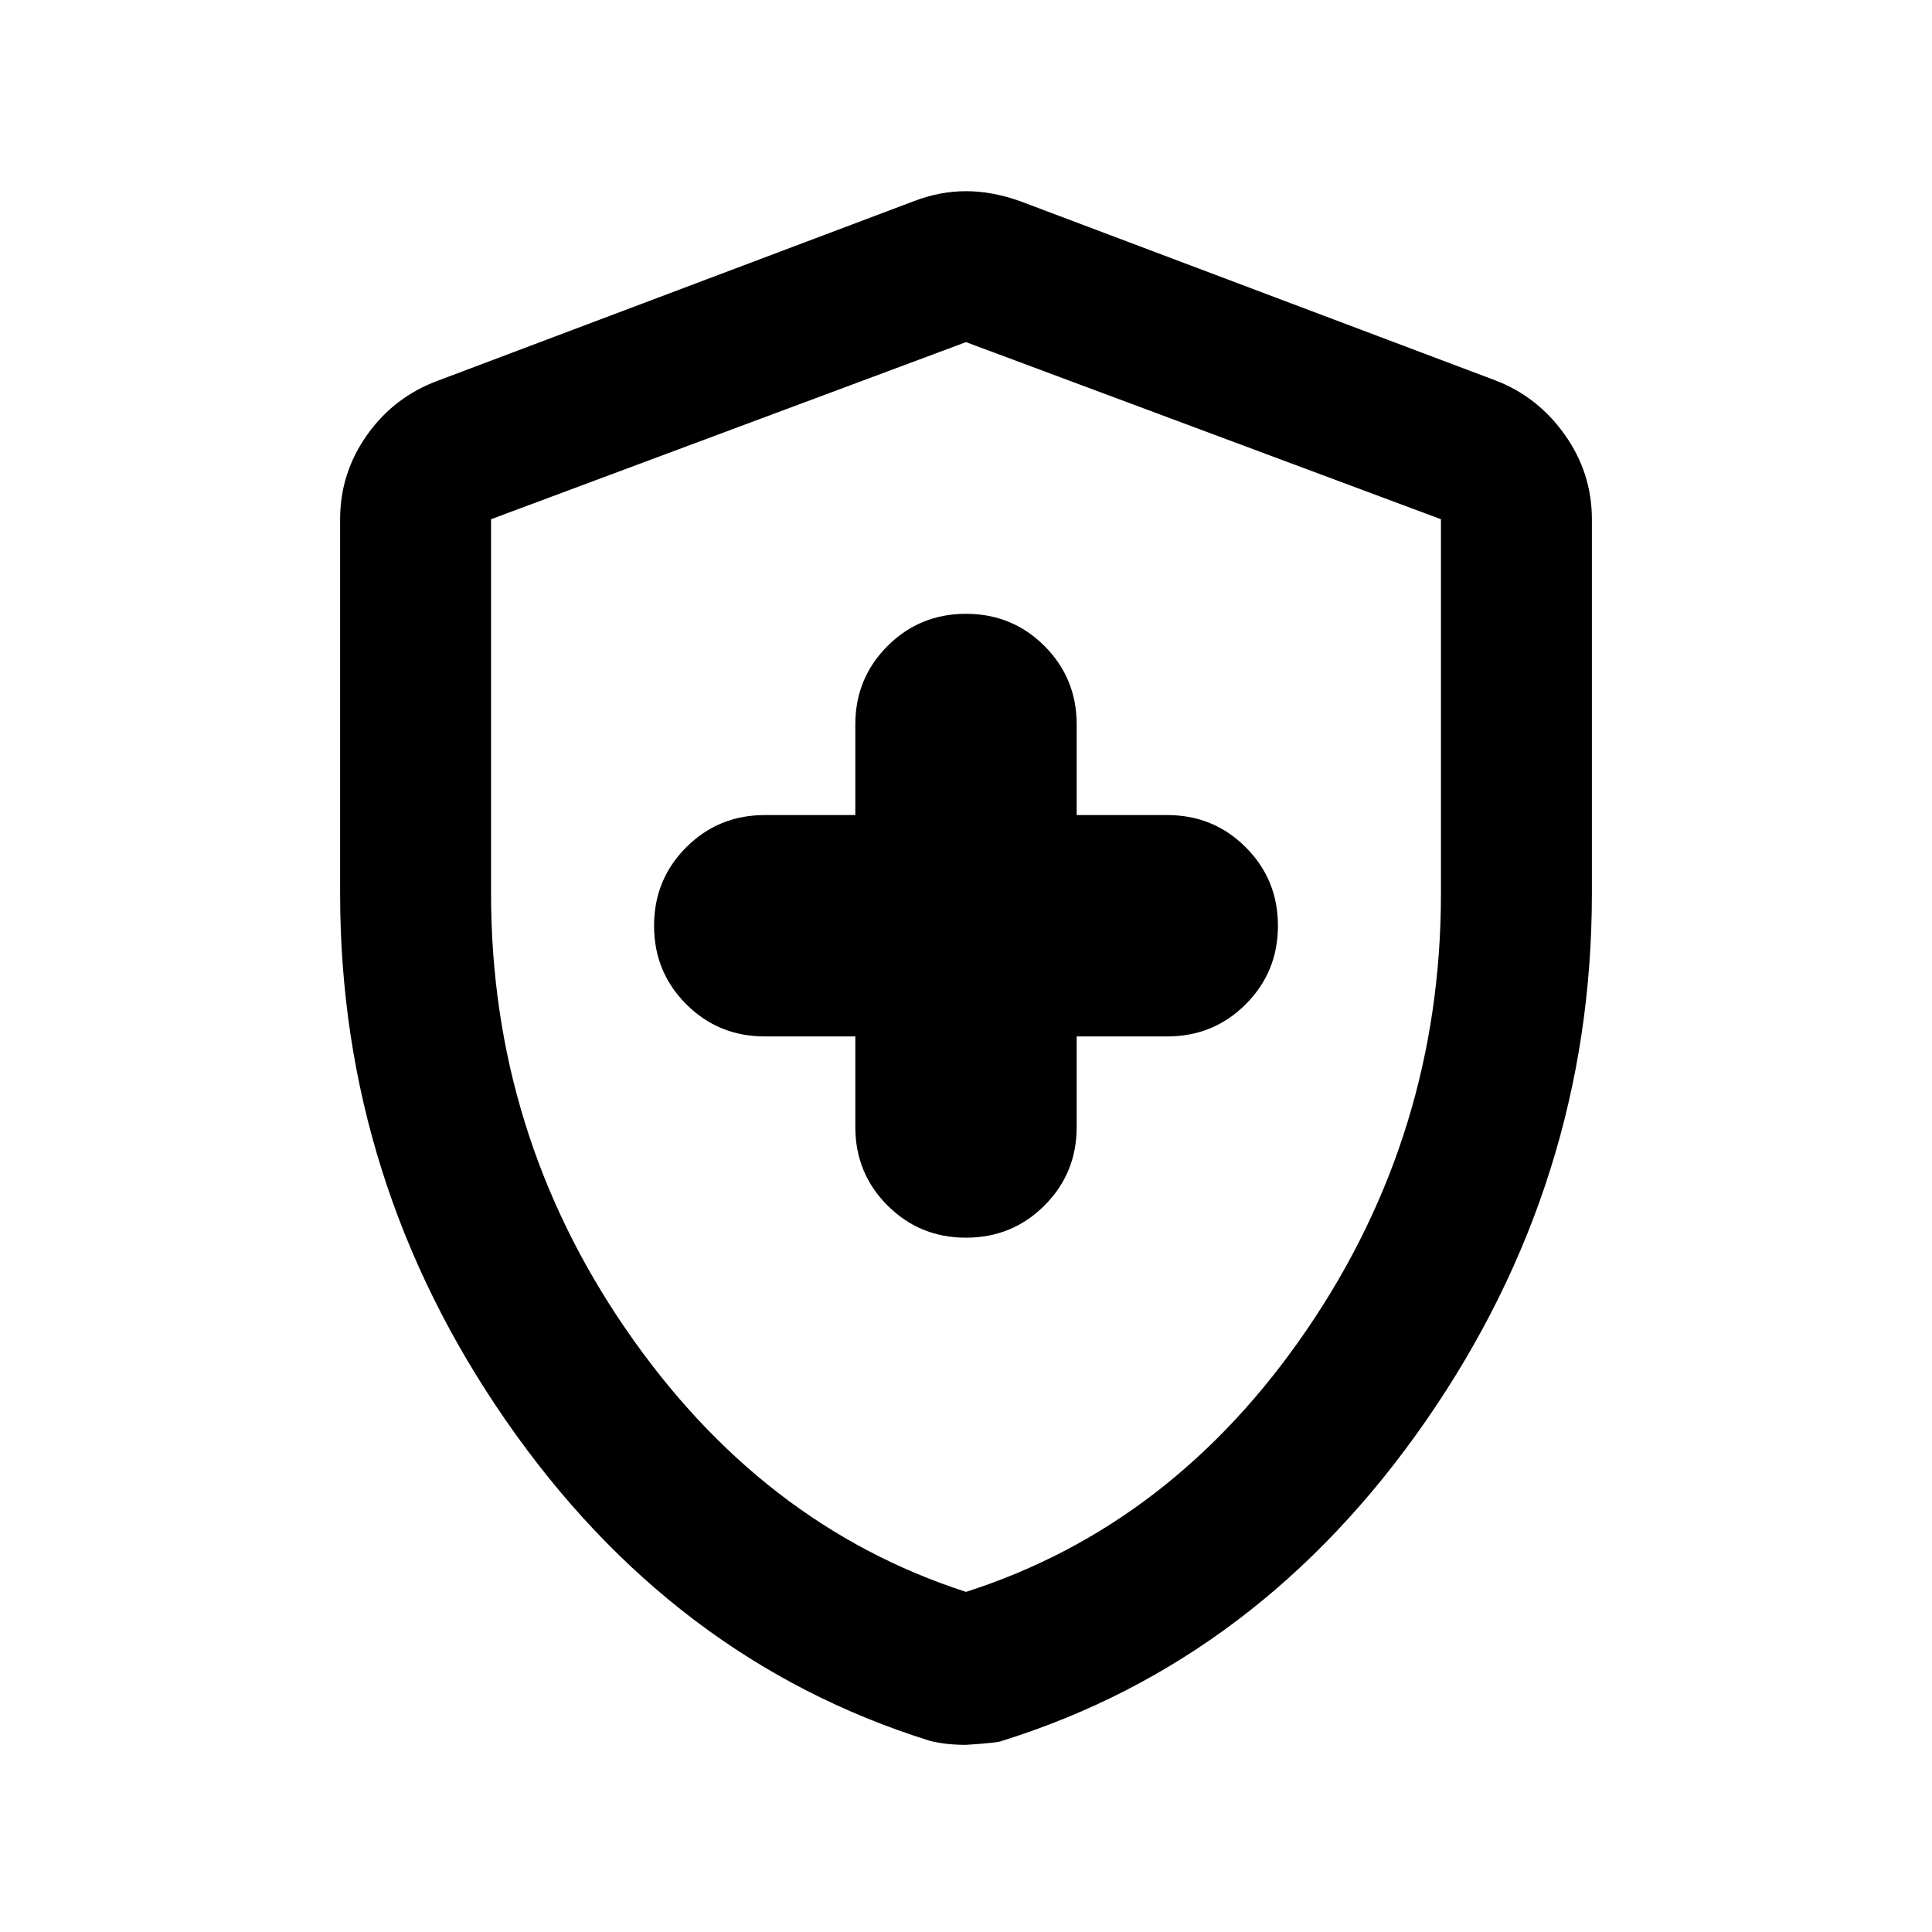 <svg xmlns="http://www.w3.org/2000/svg" height="24" width="24"><path d="M12 15.375Q12.575 15.375 12.975 14.975Q13.375 14.575 13.375 14V12.875H14.5Q15.075 12.875 15.475 12.475Q15.875 12.075 15.875 11.5Q15.875 10.925 15.475 10.525Q15.075 10.125 14.5 10.125H13.375V9Q13.375 8.425 12.975 8.025Q12.575 7.625 12 7.625Q11.425 7.625 11.025 8.025Q10.625 8.425 10.625 9V10.125H9.5Q8.925 10.125 8.525 10.525Q8.125 10.925 8.125 11.5Q8.125 12.075 8.525 12.475Q8.925 12.875 9.5 12.875H10.625V14Q10.625 14.575 11.025 14.975Q11.425 15.375 12 15.375ZM12 21.675Q11.875 21.675 11.762 21.663Q11.65 21.65 11.55 21.625Q8.35 20.625 6.287 17.65Q4.225 14.675 4.225 11.1V6.45Q4.225 5.875 4.562 5.4Q4.9 4.925 5.45 4.725L11.35 2.5Q11.675 2.375 12 2.375Q12.325 2.375 12.675 2.5L18.575 4.725Q19.1 4.925 19.438 5.4Q19.775 5.875 19.775 6.45V11.1Q19.775 14.675 17.713 17.65Q15.65 20.625 12.45 21.625Q12.4 21.65 12 21.675ZM12 19.775Q14.575 18.95 16.238 16.512Q17.9 14.075 17.9 11.1V6.45Q17.9 6.45 17.9 6.45Q17.9 6.45 17.9 6.45L12 4.25Q12 4.25 12 4.25Q12 4.25 12 4.25L6.1 6.45Q6.1 6.45 6.1 6.45Q6.1 6.45 6.1 6.45V11.1Q6.1 14.075 7.775 16.512Q9.45 18.95 12 19.775ZM12 12Q12 12 12 12Q12 12 12 12Q12 12 12 12Q12 12 12 12Q12 12 12 12Q12 12 12 12Q12 12 12 12Q12 12 12 12Q12 12 12 12Q12 12 12 12Z"/></svg>